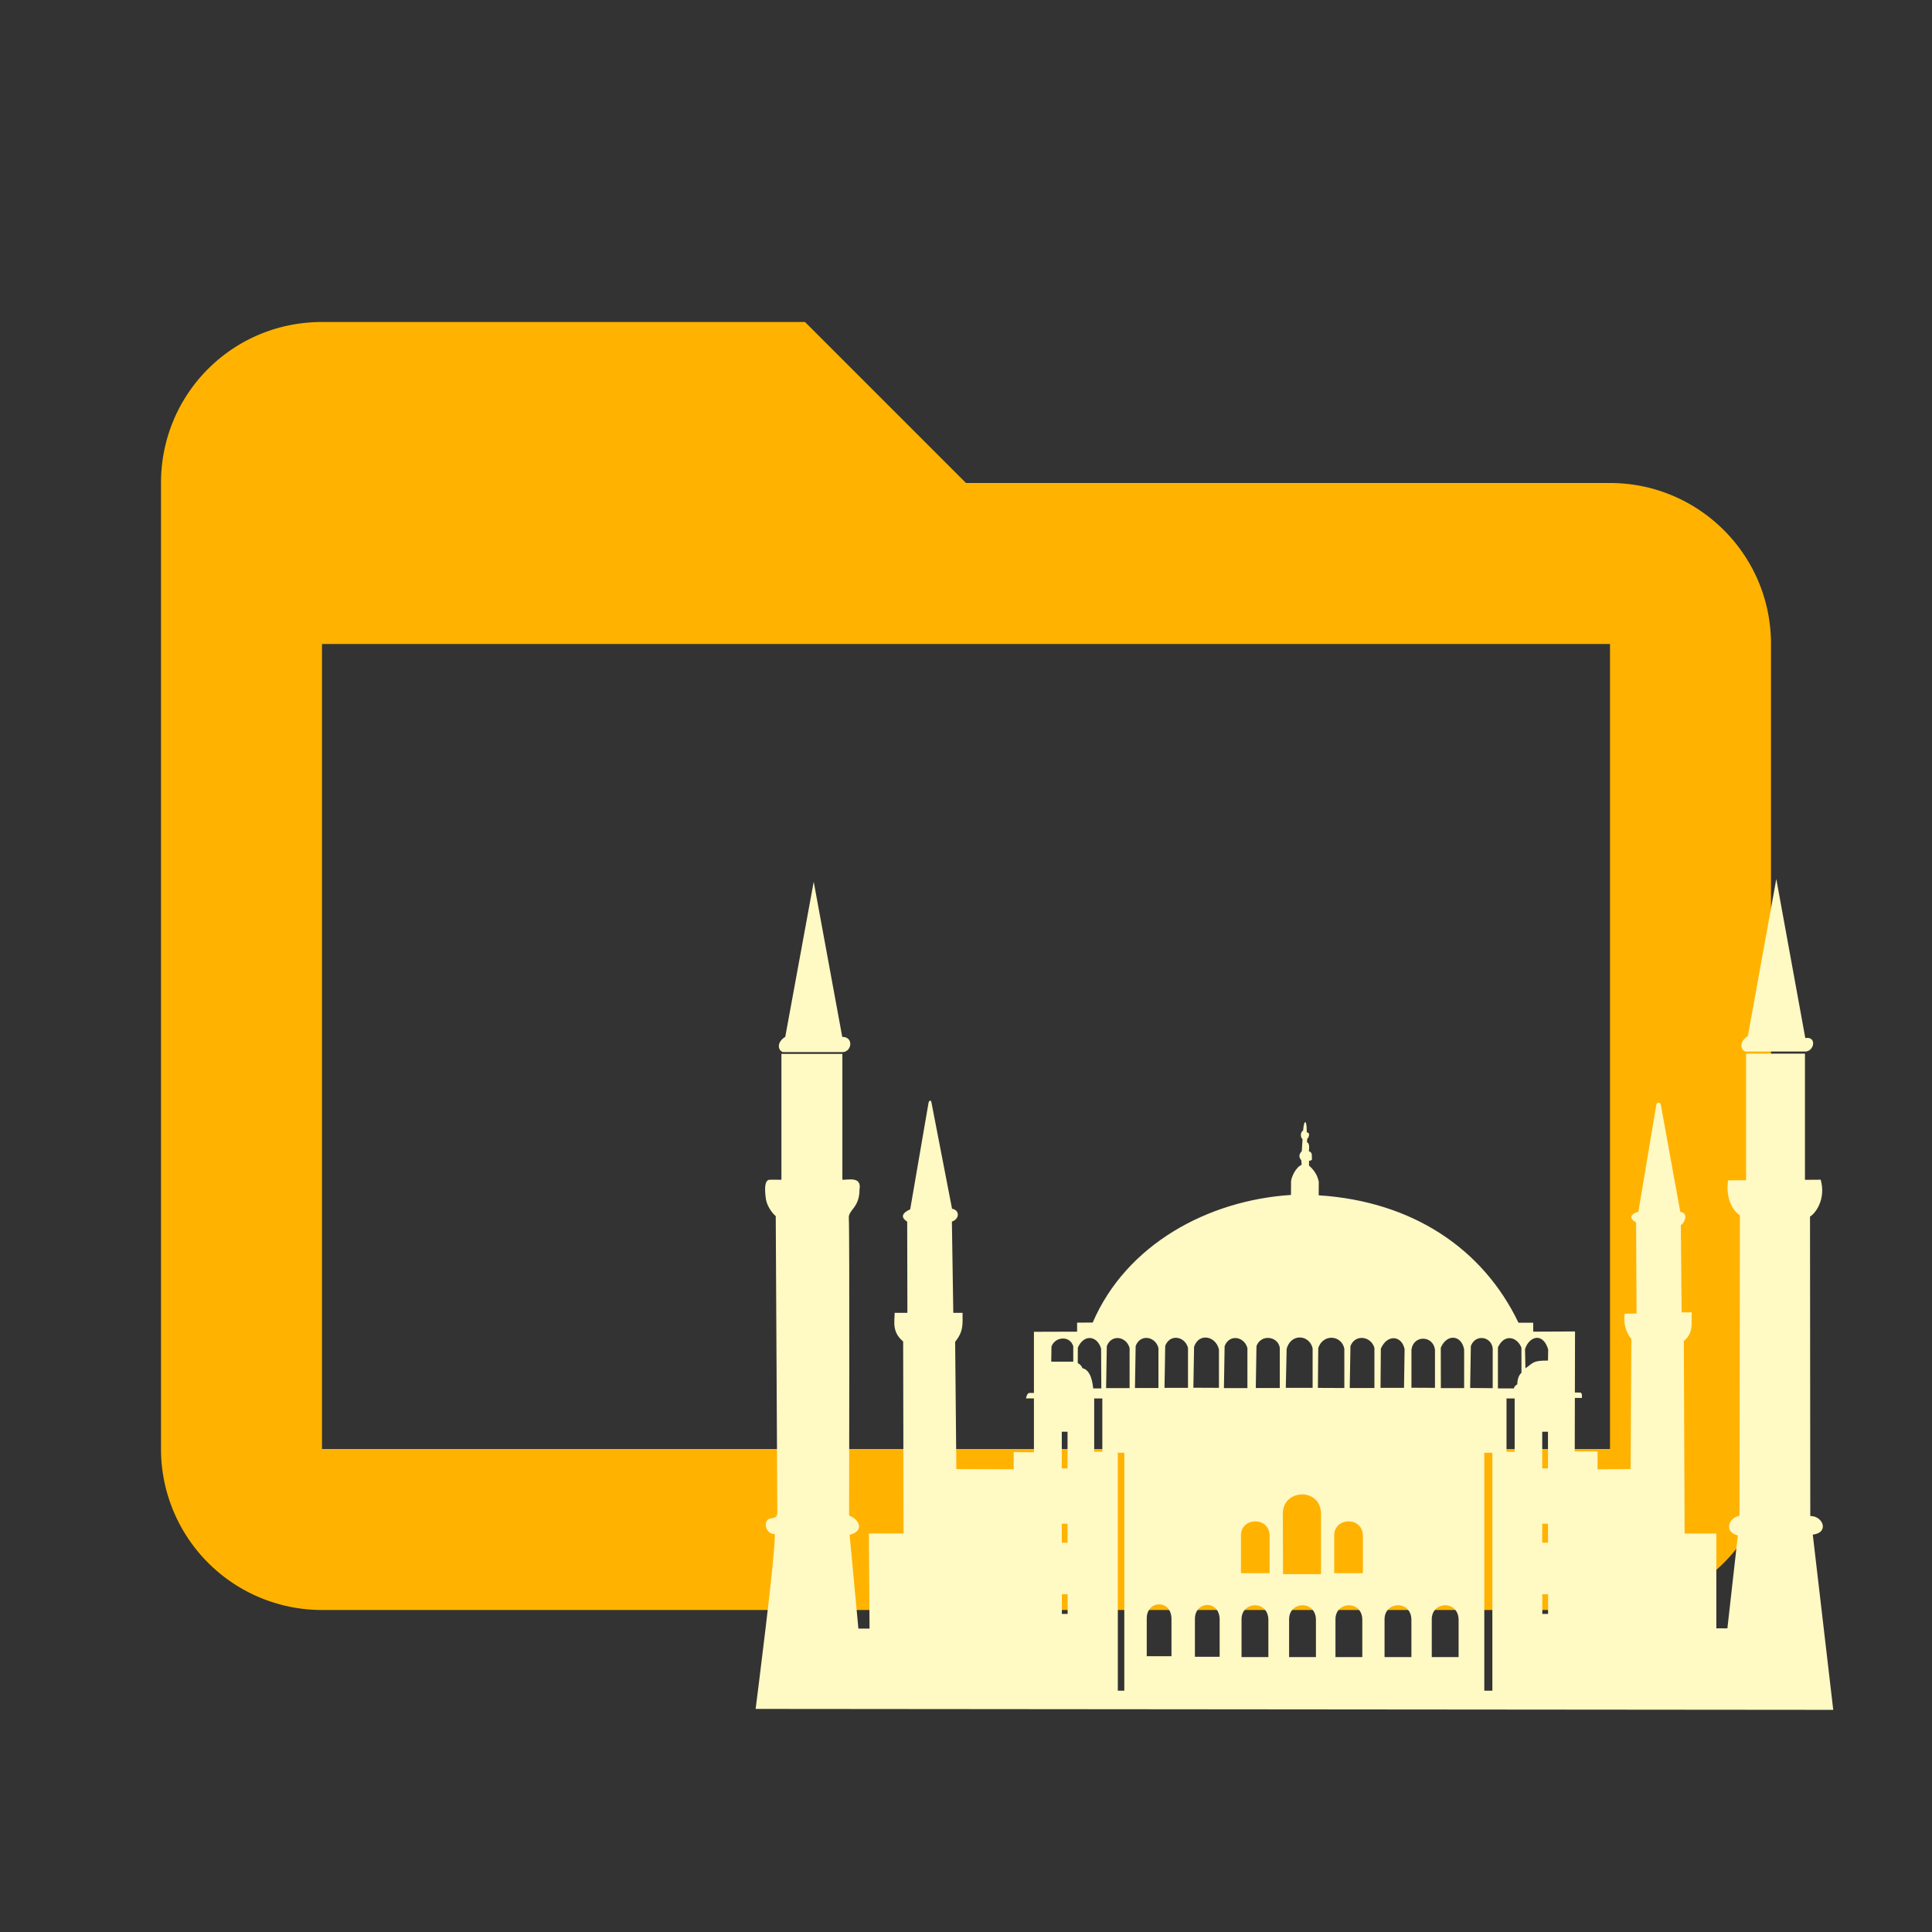 <!--
  - The MIT License (MIT)
  -
  - Copyright (c) 2015-2022 Elior "Mallowigi" Boukhobza
  -
  - Permission is hereby granted, free of charge, to any person obtaining a copy
  - of this software and associated documentation files (the "Software"), to deal
  - in the Software without restriction, including without limitation the rights
  - to use, copy, modify, merge, publish, distribute, sublicense, and/or sell
  - copies of the Software, and to permit persons to whom the Software is
  - furnished to do so, subject to the following conditions:
  -
  - The above copyright notice and this permission notice shall be included in all
  - copies or substantial portions of the Software.
  -
  - THE SOFTWARE IS PROVIDED "AS IS", WITHOUT WARRANTY OF ANY KIND, EXPRESS OR
  - IMPLIED, INCLUDING BUT NOT LIMITED TO THE WARRANTIES OF MERCHANTABILITY,
  - FITNESS FOR A PARTICULAR PURPOSE AND NONINFRINGEMENT. IN NO EVENT SHALL THE
  - AUTHORS OR COPYRIGHT HOLDERS BE LIABLE FOR ANY CLAIM, DAMAGES OR OTHER
  - LIABILITY, WHETHER IN AN ACTION OF CONTRACT, TORT OR OTHERWISE, ARISING FROM,
  - OUT OF OR IN CONNECTION WITH THE SOFTWARE OR THE USE OR OTHER DEALINGS IN THE
  - SOFTWARE.
  -
  -
  -->

<svg style="enable-background:new 0 0 24 24" version="1.1" viewBox="0 0 24 24" xml:space="preserve"
     xmlns="http://www.w3.org/2000/svg" width="16px" height="16px">
  <rect x="0" y="0" width="24" height="24" fill="#333333" stroke="none"/>
  <g big="true">
      <path fill="#FFB300" folderColor="Istanbul"
          d="M20,18H4V8H20M20,6H12L10,4H4C2.89,4 2,4.89 2,6V18A2,2 0 0,0 4,20H20A2,2 0 0,0 22,18V8C22,6.89 21.1,6 20,6Z"/>
    <path d="m455.53 83.986-11.783 65.043c-3.209 1.945-3.432 5.288-1.061 6.391h24.253c4.34.482 5.615-6.452.599-5.59zm-12.513 72.299v52.416l-7.432.05c-.964 5.661.849 11.824 4.871 14.493l-.167 124.36c-4.839 1.125-6.397 6.781-.681 8.206l-4.327 38.45-4.579.002v-39.26h-13.145l-.314-79.706c4.357-3.651 2.898-7.653 3.293-11.87h-4.21l-.33-36.048c1.918-1.433 3.099-5.216-.22-5.554l-8.123-44.691c-.713-.971-1.353-.572-1.757 0l-7.474 44.587c-4.072 1.285-3.428 3.076-.951 4.466l.189 37.713s-3.624.034-4.959.099c-.806 6.799 2.805 10.348 2.805 10.348l-.31 53.933-13.675.157v-7.432h-9.453l.052-22.149h2.898s.314-2.19-.685-2.221c-.552-.017-1.278-.012-2.207-.014l.059-25.293-17.313.079v-3.694h-6.098c-14.785-30.857-44.131-50.285-82.68-52.758h-.053l.034-5.636c-.477-2.268-1.488-4.406-4.035-6.674 0 0-.015-.796 0-1.985.195-.035.931-.012 1.215-.526l-.081-2.227s-.139-.893-1.205-1.195c.543-3.73-.762-3.658-.762-3.658l.068-1.435c.92-.907 1.222-2.738-.173-2.706 0 0 .049-4.088-.599-4.25-.648-.162-.901 3.43-.901 3.43-.997.593-1.392 2.479-.25 3.635l-.308 4.923c-.993 1.079-1.497 2.376-.204 3.76l.129 1.935c-2.315.884-4.256 5.013-4.365 6.771l-.048 5.683c-34.286 2.215-68.12 20.402-82.092 52.837l-6.473.048.024 3.728-17.885.056v25.325c-.754-.006-1.334-.018-1.912 0-.999.031-1.374 2.247-1.374 2.247h3.285v22.349l-8.385-.117v7.144l-23.741-.095-.492-52.688c3.398-4.316 3.097-6.793 3.065-12.013h-3.835l-.584-37.795c3.166-.973 3.369-4.749.065-5.312l-8.546-44.105c-.086-.368-.267-.732-.542-.675-.165.034-.364.221-.597.647l-7.644 44.379c-4.679 2.113-2.937 4.002-1.241 5.109l.083 37.751h-5.284c.045 3.494-1.297 7.771 3.529 11.866l.159 79.496h-14.354l.274 39.381-4.613.002-3.64-38.807c6.447-1.727 3.908-6.486-.204-7.998 0 0 .24-119.26-.119-122.98-.36-3.716 4.433-4.196 4.433-12.107.939-5.473-4.698-3.855-7.106-3.968v-52.101h-25.239v52.113c-2.669-.039-4.686-.05-5.05.002-1.678.24-2.038 2.996-1.439 7.551.599 4.555 4.139 7.523 4.139 7.523l.647 121.23c.297 4.082-1.291 3.546-2.866 3.934-3.107.498-2.339 6.471 1.796 6.471.659 5.753-7.91 72.398-7.91 72.398l446.22.385-8.474-72.55c7.005-.828 4.183-7.823-1.034-7.704l-.113-124.01c2.219-1.211 6.709-7.235 4.425-15.251l-6.515.044v-52.254zm-184.67 117.54c2.29.067 4.513 1.657 5.179 4.476v16.378h-11.106l.357-16.202c.925-3.267 3.28-4.72 5.57-4.653zm-39.291.022c2.45-.047 4.998 1.817 5.683 5.008v15.821l-10.588-.046.288-16.93c.866-2.623 2.712-3.817 4.617-3.853zm102.95.087c1.971.181 3.749 1.868 4.264 4.891v15.956h-9.643l-.032-16.704c1.279-2.999 3.441-4.324 5.411-4.143zm-50.463.004c2.3.098 4.506 1.653 5.115 4.49v16.319l-10.943-.046.143-16.503c.99-2.997 3.385-4.358 5.685-4.26zm-64.88.016c2.204-.116 4.511 1.387 5.26 4.133v16.593h-9.723l.286-17.341c.809-2.226 2.462-3.295 4.176-3.384zm150.05.028c1.692.123 3.362 1.534 4.355 4.8l-.079 4.609c-6.405-.079-6.114.998-9.341 3.196l-.167-7.9c.848-2.892 3.057-4.862 5.232-4.705zm-162.29.022c2.204-.116 4.511 1.387 5.26 4.133v16.595h-9.723l.286-17.343c.809-2.227 2.462-3.295 4.176-3.385zm50.326 0c2.372-.116 4.792 1.387 5.181 4.133v16.595h-9.937l.288-17.343c.809-2.227 2.624-3.295 4.468-3.385zm38.839 0c2.318-.116 4.745 1.387 5.532 4.133v16.595h-10.225l.302-17.343c.851-2.227 2.588-3.295 4.391-3.385zm49.681.032c2.207-.094 4.437 1.435 4.826 4.181v16.595l-9.339-.079.286-17.343c.809-2.227 2.512-3.28 4.228-3.353zm-161.8.012c1.899.137 3.683 1.675 4.474 4.413l.087 16.444h-3.345c-.27-2.142-.849-7.58-4.528-8.399-.239-1.061-1.236-1.679-1.88-2.114l.024-6.342c1.252-2.873 3.268-4.138 5.167-4.002zm11.011.006c2.204-.116 4.511 1.387 5.26 4.133v16.595h-9.723l.288-17.341c.809-2.226 2.46-3.296 4.175-3.386zm48.784 0c2.204-.116 4.511 1.387 5.26 4.133v16.595h-9.723l.288-17.341c.809-2.226 2.46-3.296 4.175-3.386zm113.53.04c2.135-.13 4.229 1.469 5.191 3.956l.024 10.407c-.644.435-1.72 2.047-1.735 4.734-.708.538-1.36.916-1.35 1.713h-6.668v-16.974c1.194-2.588 2.878-3.736 4.538-3.837zm-47.549.032c1.981.103 3.779 1.68 4.365 4.52l-.24 16.035h-9.723l.127-16.224c1.324-3.063 3.489-4.434 5.471-4.331zm-137.41.123c1.891-.128 3.805.829 4.577 3.15v6.441h-9.117l.087-6.235c.69-2.017 2.561-3.229 4.452-3.357zm149.47.073c2.235.01 4.475 1.54 4.885 4.536v15.819l-9.742-.046v-15.733c.391-3.077 2.622-4.586 4.857-4.575zm-136.23 24.745h3.373v22.063h-3.373zm170.74 0h3.373v22.063h-3.373zm-184.15 13.778h2.378v15.205h-2.378zm198.94 0h2.38v15.205h-2.38zm-175.74 8.694h2.682v98.544h-2.682zm151.75.004h3.343v98.534h-3.343zm-75.589 17.262c3.923-.079 7.869 2.477 7.978 7.908v25.114h-15.733l-.087-25.115c.019-5.114 3.92-7.829 7.843-7.908zm-19.29 11.146c2.942-.025 5.901 1.897 5.983 5.909v15.555h-11.864v-15.69c.014-3.777 2.94-5.75 5.882-5.774zm38.62 0c2.942-.025 5.901 1.897 5.983 5.909v15.555h-11.864v-15.69c.014-3.777 2.94-5.75 5.882-5.774zm-118.69.999h2.39v7.853h-2.39zm198.94 0h2.39v7.853h-2.39zm-198.91 29.184h2.388v8.145h-2.388zm198.94 0h2.39v8.145h-2.39zm-158.72 4.19c2.539-.025 5.094 1.898 5.165 5.911v15.561h-10.241v-15.696c.012-3.779 2.536-5.752 5.076-5.776zm19.951.25c2.539-.025 5.092 1.898 5.163 5.911v15.561h-10.241v-15.696c.012-3.779 2.538-5.752 5.078-5.776zm19.733.127c2.756-.025 5.527 1.898 5.604 5.911v15.559h-11.114v-15.694c.013-3.778 2.754-5.752 5.51-5.776zm19.699 0c2.756-.025 5.527 1.898 5.604 5.911v15.559h-11.114v-15.694c.013-3.778 2.754-5.752 5.51-5.776zm19.197 0c2.756-.025 5.529 1.898 5.606 5.911v15.559h-11.116v-15.694c.013-3.778 2.754-5.752 5.51-5.776zm20.327 0c2.756-.025 5.529 1.898 5.606 5.911v15.559h-11.116v-15.694c.013-3.778 2.754-5.752 5.51-5.776zm19.548 0c2.756-.025 5.529 1.898 5.606 5.911v15.559h-11.116v-15.694c.013-3.778 2.754-5.752 5.51-5.776zm-261.43-299.58-11.783 64.213c-3.209 1.92-3.432 5.22-1.061 6.309h24.253c4.34.476 5.423-6.37.407-6.287z"
          fill="#FFF9C4" transform="scale(0.03) translate(280 280)" folderIconColor="Istanbul"/>
  </g>
</svg>
